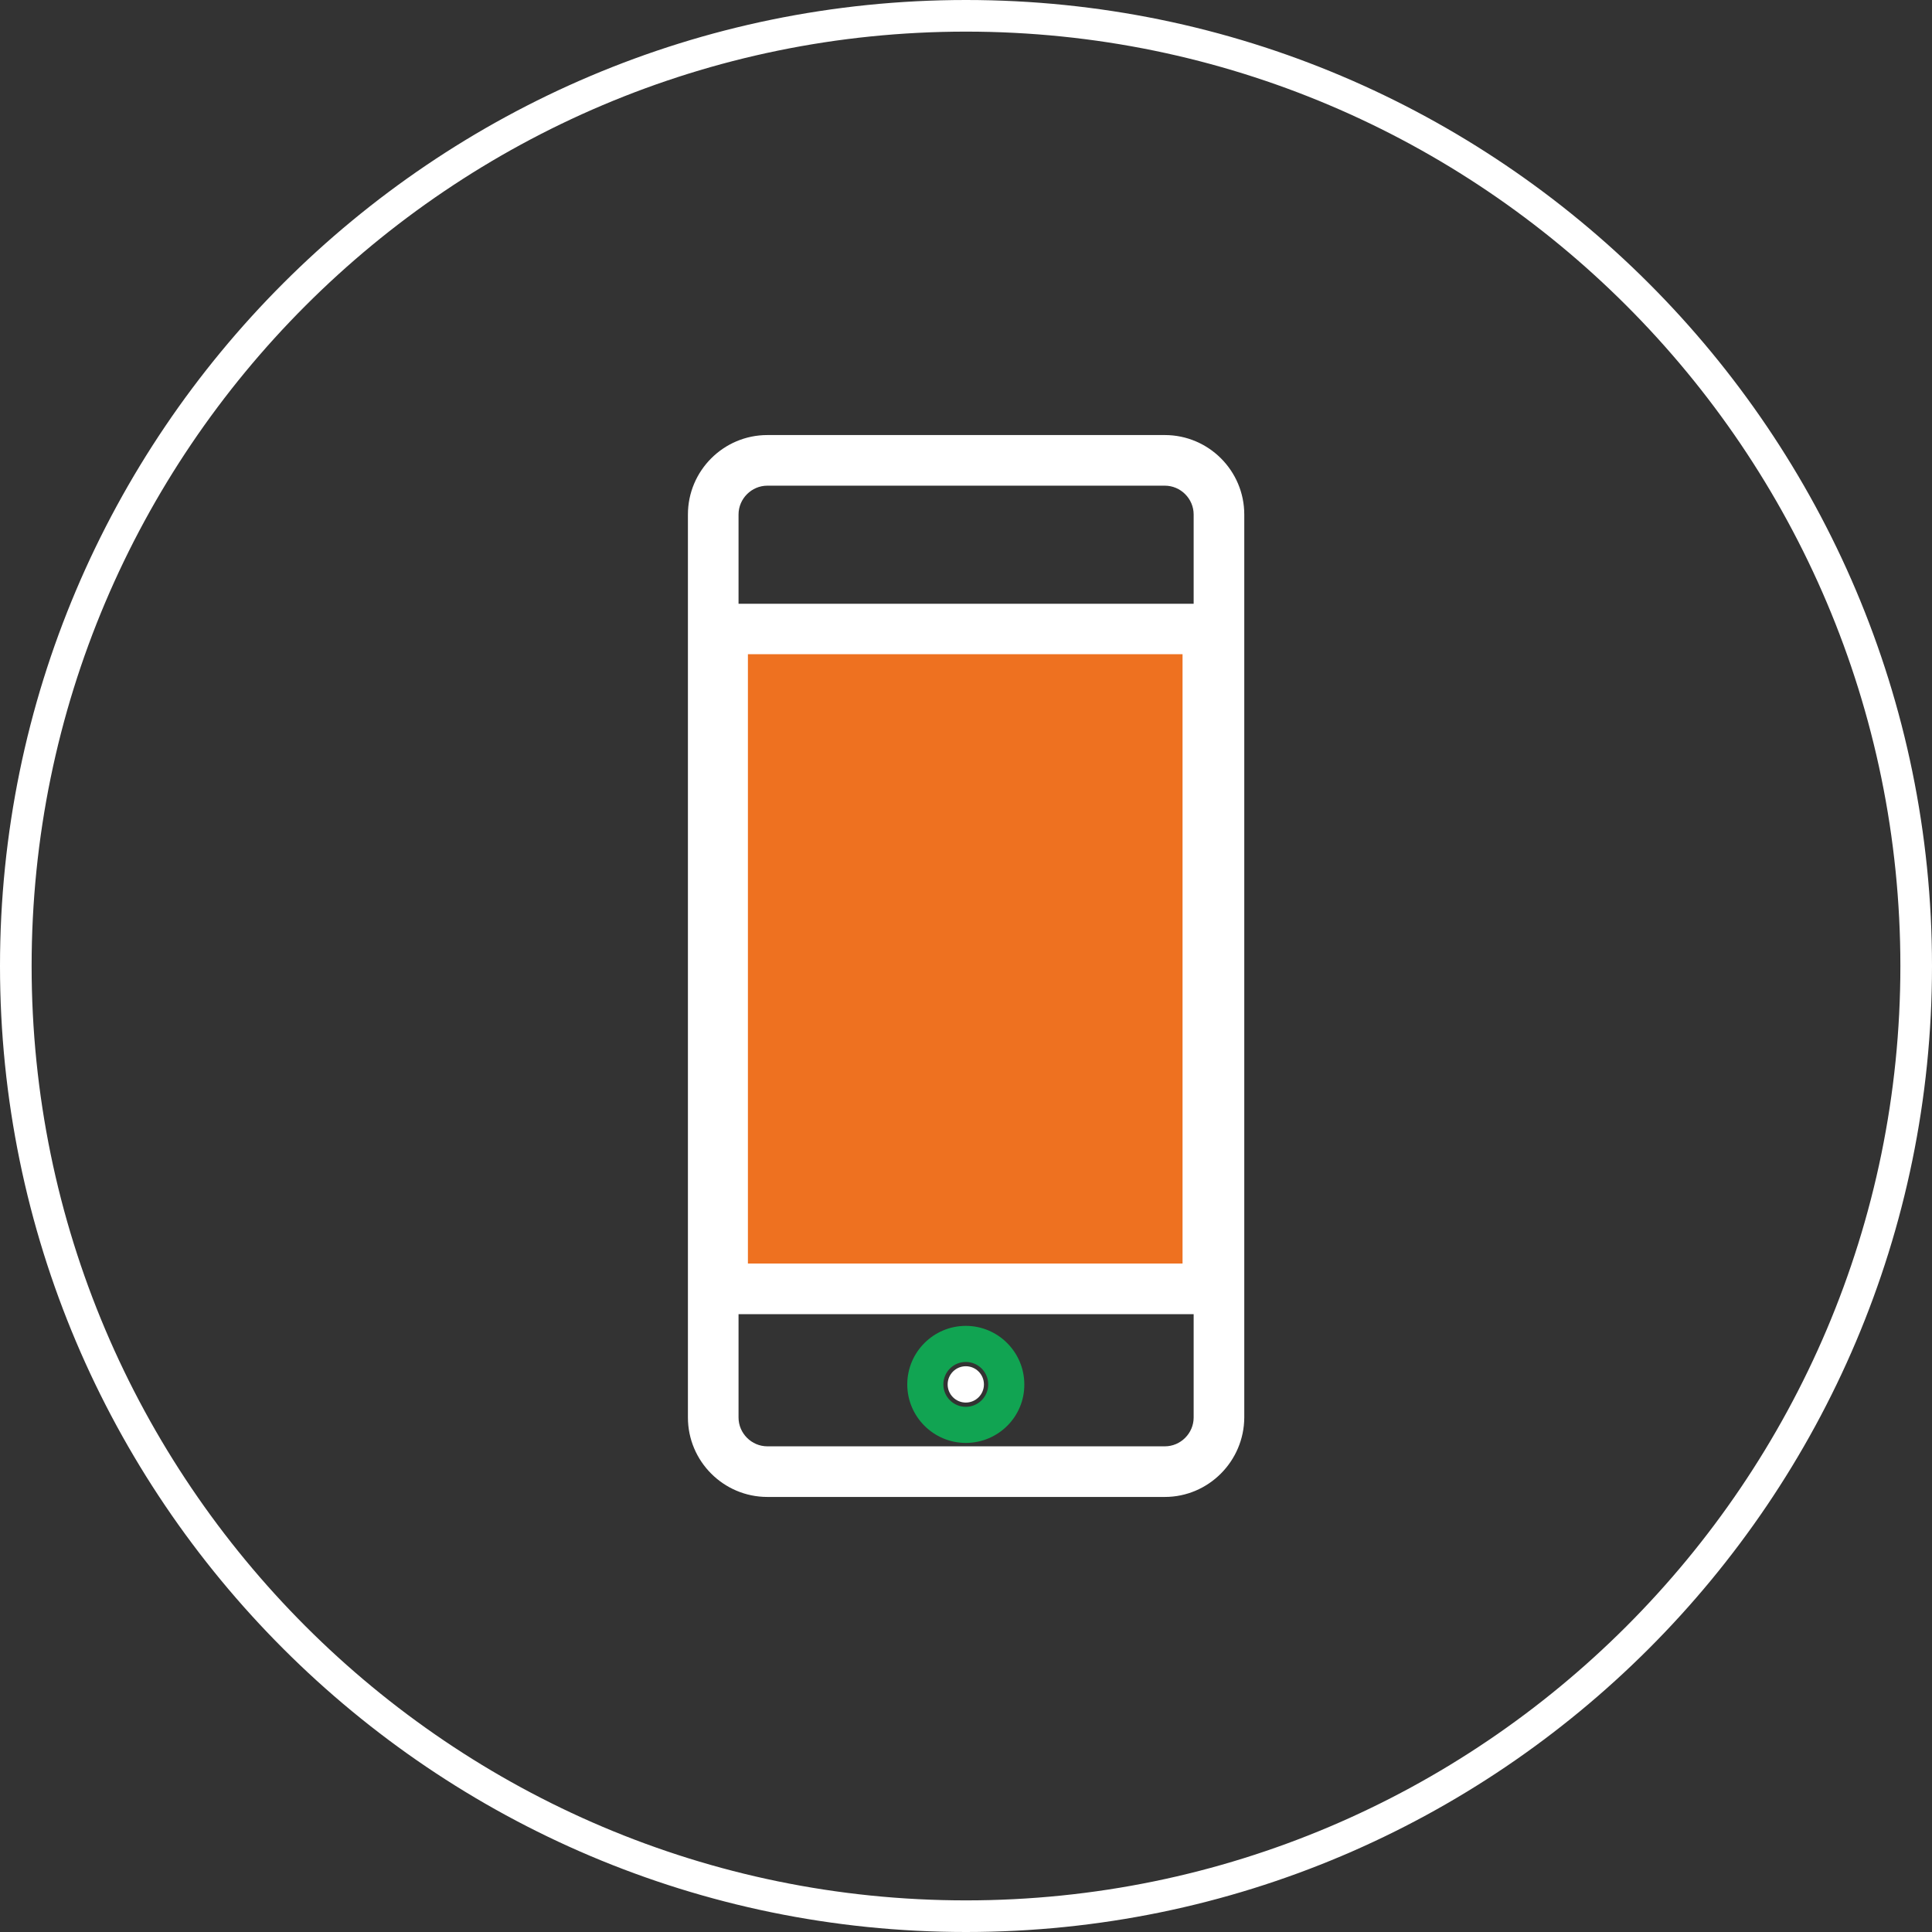<svg width="60" height="60" viewBox="0 0 60 60" fill="none" xmlns="http://www.w3.org/2000/svg">
<rect x="0" y="0" width="60" height="60" fill="#333333" stroke="none"/>
<path d="M30 60C13.458 60 0 46.542 0 30C0 13.458 13.458 0 30 0C46.542 0 60 13.458 60 30C60 46.542 46.542 60 30 60ZM30 0.982C13.995 0.982 0.982 14.002 0.982 30C0.982 45.998 14.002 59.018 30 59.018C45.998 59.018 59.018 45.998 59.018 30C59.018 14.002 46.005 0.982 30 0.982Z" fill="white"/>
<path d="M36.175 46.489H23.831C22.471 46.489 21.364 45.381 21.364 44.022V15.978C21.364 14.618 22.471 13.511 23.831 13.511H36.175C37.534 13.511 38.642 14.618 38.642 15.978V44.022C38.636 45.381 37.528 46.489 36.175 46.489ZM23.831 15.083C23.34 15.083 22.936 15.488 22.936 15.978V44.022C22.936 44.512 23.34 44.917 23.831 44.917H36.175C36.666 44.917 37.07 44.512 37.07 44.022V15.978C37.07 15.488 36.666 15.083 36.175 15.083H23.831Z" fill="white"/>
<path d="M37.515 19.534H22.445V40.029H37.515V19.534Z" fill="#EE7120"/>
<path d="M37.514 40.812H22.445C22.014 40.812 21.662 40.46 21.662 40.029V19.534C21.662 19.102 22.014 18.751 22.445 18.751H37.514C37.946 18.751 38.297 19.102 38.297 19.534V40.029C38.297 40.46 37.946 40.812 37.514 40.812ZM23.227 39.24H36.725V20.316H23.227V39.24Z" fill="white"/>
<path d="M29.994 43.558C30.305 43.558 30.557 43.305 30.557 42.994C30.557 42.683 30.305 42.43 29.994 42.43C29.682 42.43 29.43 42.683 29.43 42.994C29.43 43.305 29.682 43.558 29.994 43.558Z" fill="white"/>
<path d="M29.994 44.811C28.992 44.811 28.176 43.995 28.176 42.994C28.176 41.992 28.992 41.176 29.994 41.176C30.995 41.176 31.811 41.992 31.811 42.994C31.818 43.995 31.002 44.811 29.994 44.811ZM29.994 42.297C29.609 42.297 29.297 42.609 29.297 42.994C29.297 43.378 29.609 43.69 29.994 43.69C30.378 43.69 30.69 43.378 30.69 42.994C30.69 42.609 30.378 42.297 29.994 42.297Z" fill="#11A452"/>
</svg>
